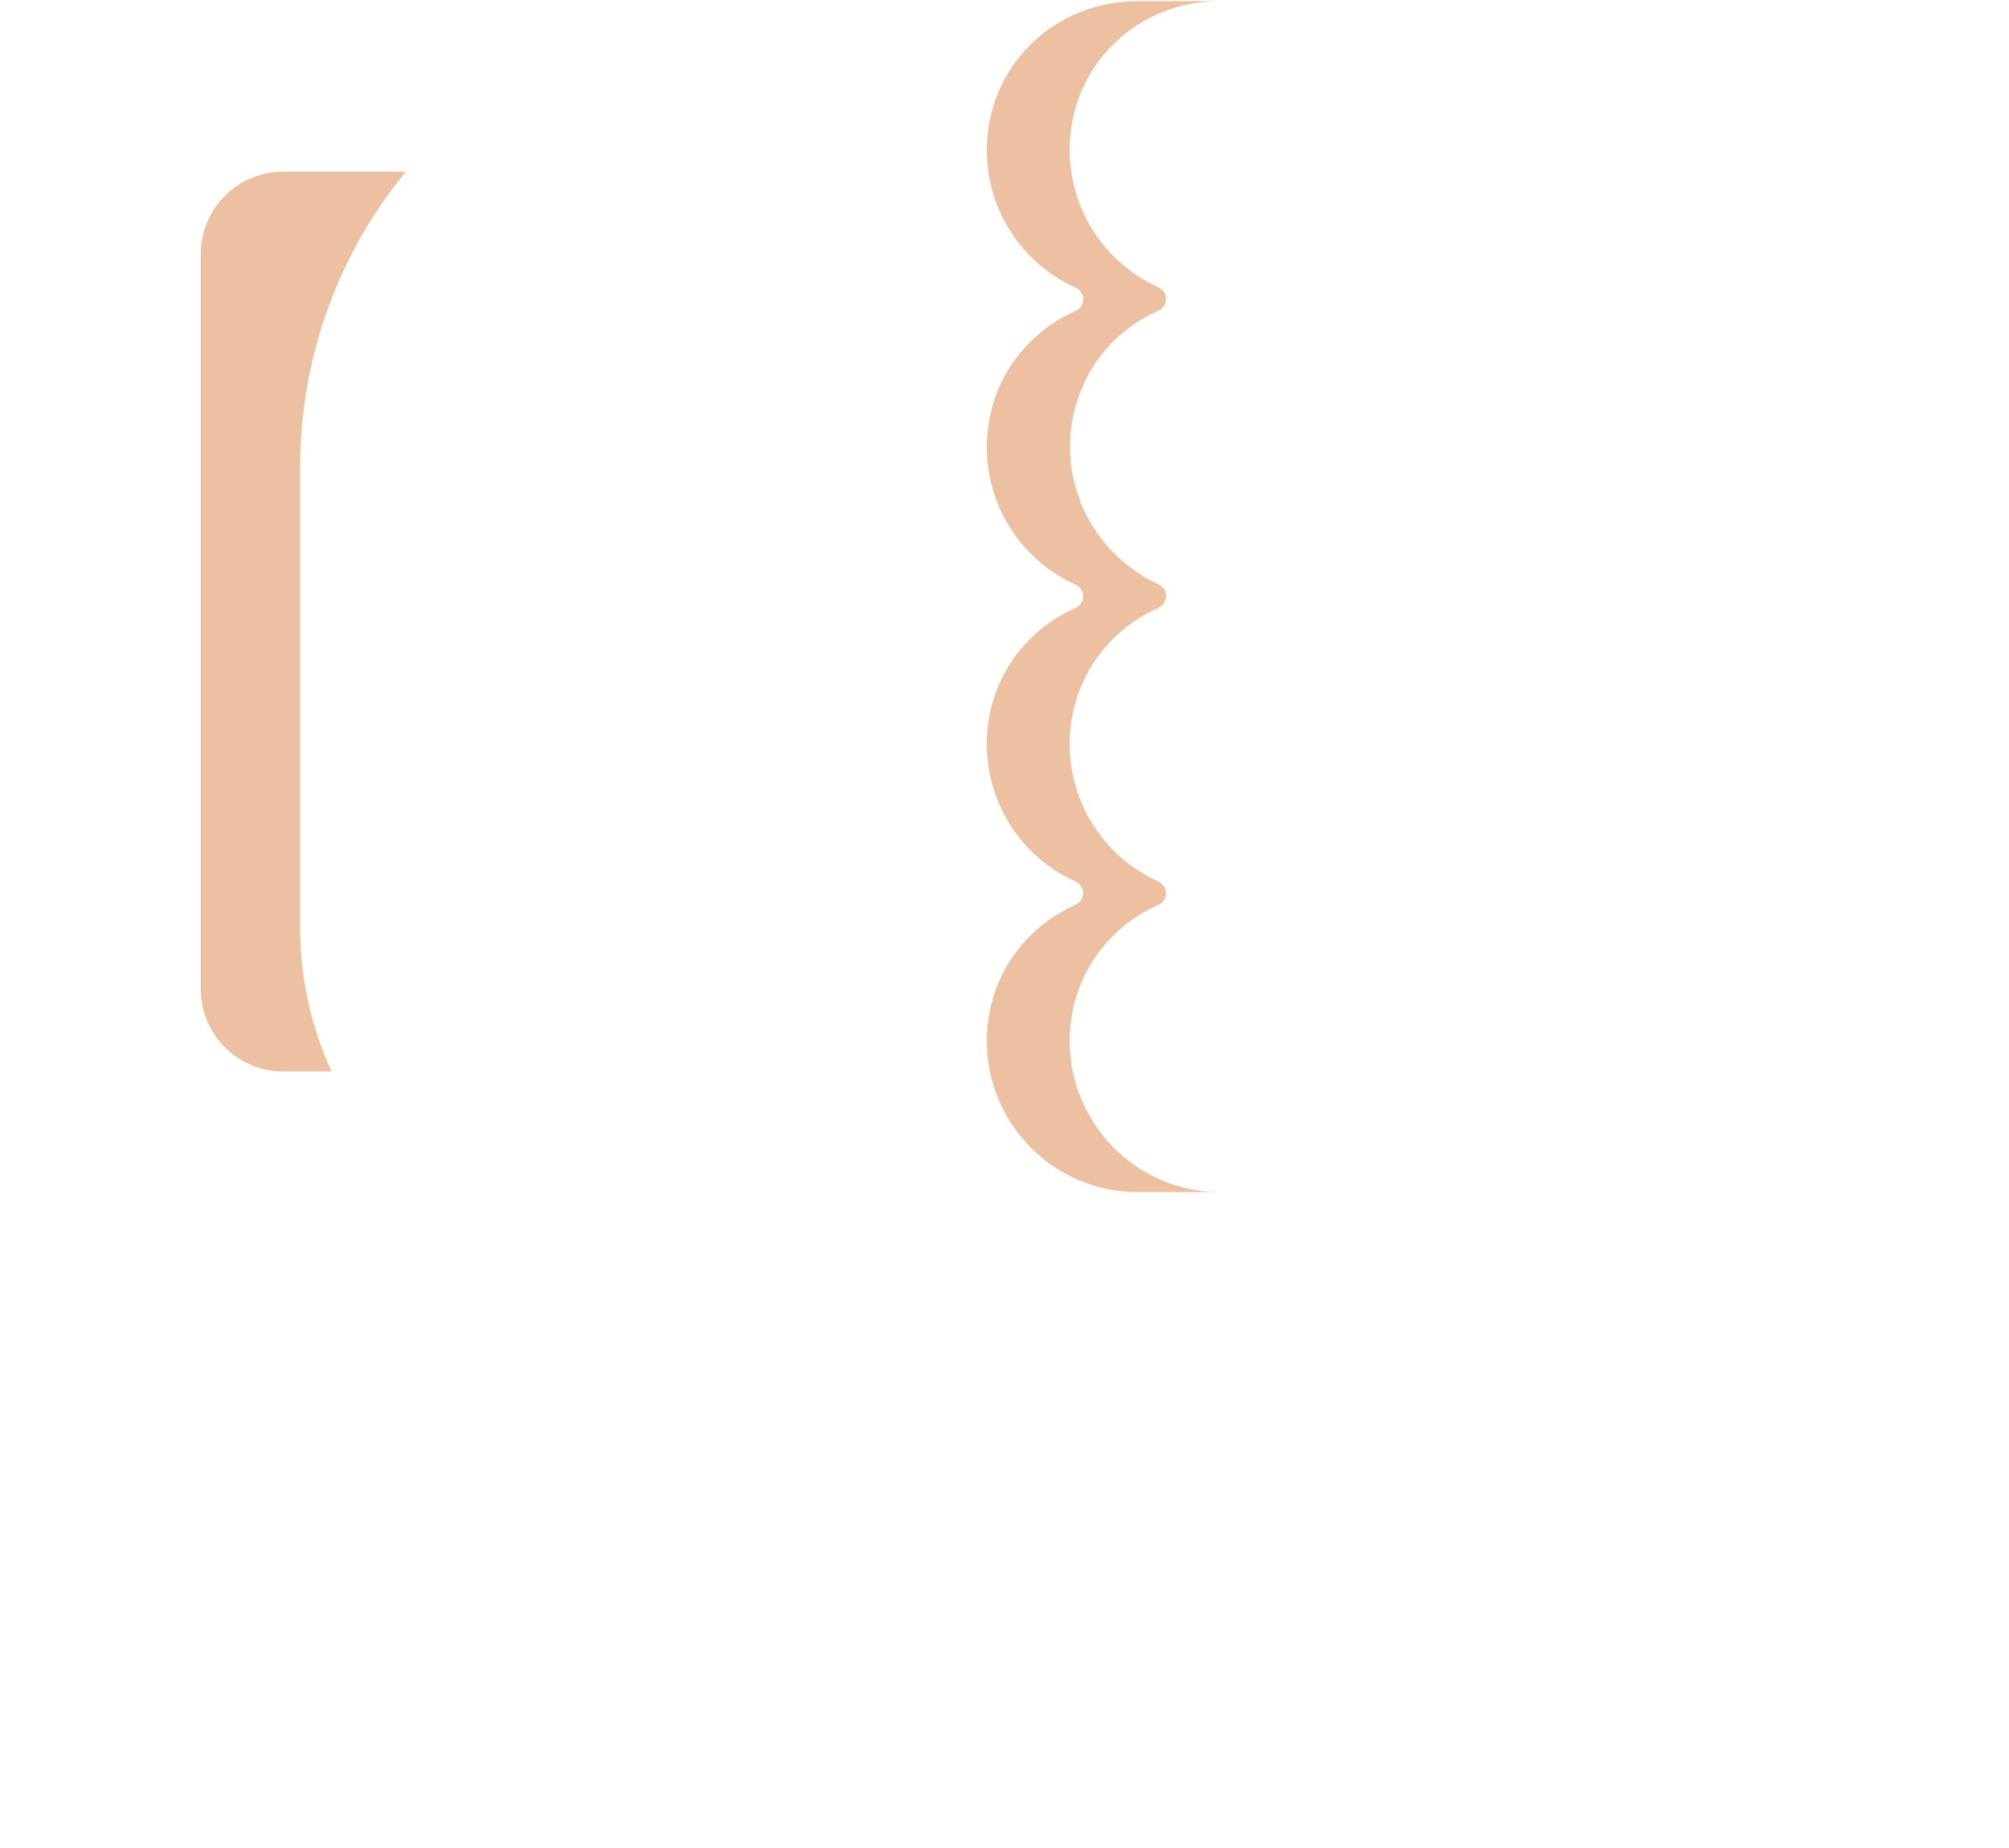 <?xml version="1.0" encoding="utf-8"?>
<!-- Generator: Adobe Illustrator 18.0.0, SVG Export Plug-In . SVG Version: 6.00 Build 0)  -->
<!DOCTYPE svg PUBLIC "-//W3C//DTD SVG 1.1 Tiny//EN" "http://www.w3.org/Graphics/SVG/1.1/DTD/svg11-tiny.dtd">
<svg version="1.1" baseProfile="tiny" id="Layer_1" xmlns="http://www.w3.org/2000/svg" xmlns:xlink="http://www.w3.org/1999/xlink"
	 x="0px" y="0px" width="511.4px" height="470.4px" viewBox="0 0 511.4 470.4" xml:space="preserve">
<path fill="#EDC0A2" d="M310.6,0.3h-21.1c-21.2,0-38.3,16.6-38.3,37.9c0,15.6,9.2,29,22.5,35c2.7,1.2,2.7,4.8,0,6
	c-13.3,5.9-22.5,19-22.5,34.6s9.2,29,22.5,35c2.7,1.2,2.7,4.8,0,6c-13.3,5.9-22.5,19-22.5,34.6s9.2,29,22.5,35c2.7,1.2,2.7,4.8,0,6
	c-13.3,5.9-22.5,19-22.5,34.6c0,21.3,17.2,38.5,38.3,38.5h21.1c-21.2,0-38.3-17.3-38.3-38.5c0-15.6,9.2-28.7,22.5-34.6
	c2.7-1.1,2.7-4.8,0-6c-13.3-6-22.5-19.4-22.5-35s9.2-28.7,22.5-34.6c2.6-1.2,2.7-4.5,0.4-5.9c-8.4-3.8-15.3-10.5-19.2-18.9l0,0
	c-0.4-0.7-0.7-1.5-1-2.3c0-0.1-0.1-0.2-0.1-0.3c-0.3-0.8-0.5-1.6-0.8-2.4c-0.1-0.1-0.1-0.1-0.1-0.2c-0.2-0.8-0.4-1.5-0.6-2.3
	c0-0.1-0.1-0.3-0.1-0.5c-0.2-0.8-0.4-1.7-0.5-2.5c0-0.1,0-0.1,0-0.2c-0.2-0.7-0.2-1.5-0.3-2.3c0-0.3,0-0.5,0-0.7
	c-0.1-0.9-0.1-1.7-0.1-2.6l0,0l0,0l0,0c0-0.9,0-1.7,0.1-2.6c0-0.3,0-0.5,0-0.7c0.1-0.8,0.2-1.5,0.3-2.3c0-0.1,0-0.1,0-0.2
	c0.2-0.9,0.3-1.7,0.5-2.5c0-0.1,0.1-0.3,0.1-0.5c0.2-0.7,0.4-1.5,0.6-2.2c0.1-0.1,0.1-0.1,0.1-0.2c0.2-0.8,0.5-1.6,0.8-2.4
	c0-0.1,0.1-0.2,0.1-0.3c0.3-0.7,0.7-1.5,1-2.2v-0.1c0.4-0.8,0.8-1.6,1.2-2.4l0,0c4-7.2,10.3-12.8,17.9-16.1c2.4-1.4,2.3-4.7-0.3-5.9
	c-13.3-6-22.5-19.4-22.5-35C272.3,16.8,289.4,0.2,310.6,0.3z"/>
<path fill="#EDC0A2" d="M103.3,43.7H72.1c-11.6,0-21,9.4-21,21v187.1c0,11.6,9.4,21,21,21h12.3c-5.1-11.2-8-23.6-8-36.7V121.6
	c0-0.1,0-0.3,0-0.5c0-0.7,0-1.4,0-2.1C76.4,90.5,86.5,64.2,103.3,43.7z"/>
</svg>
